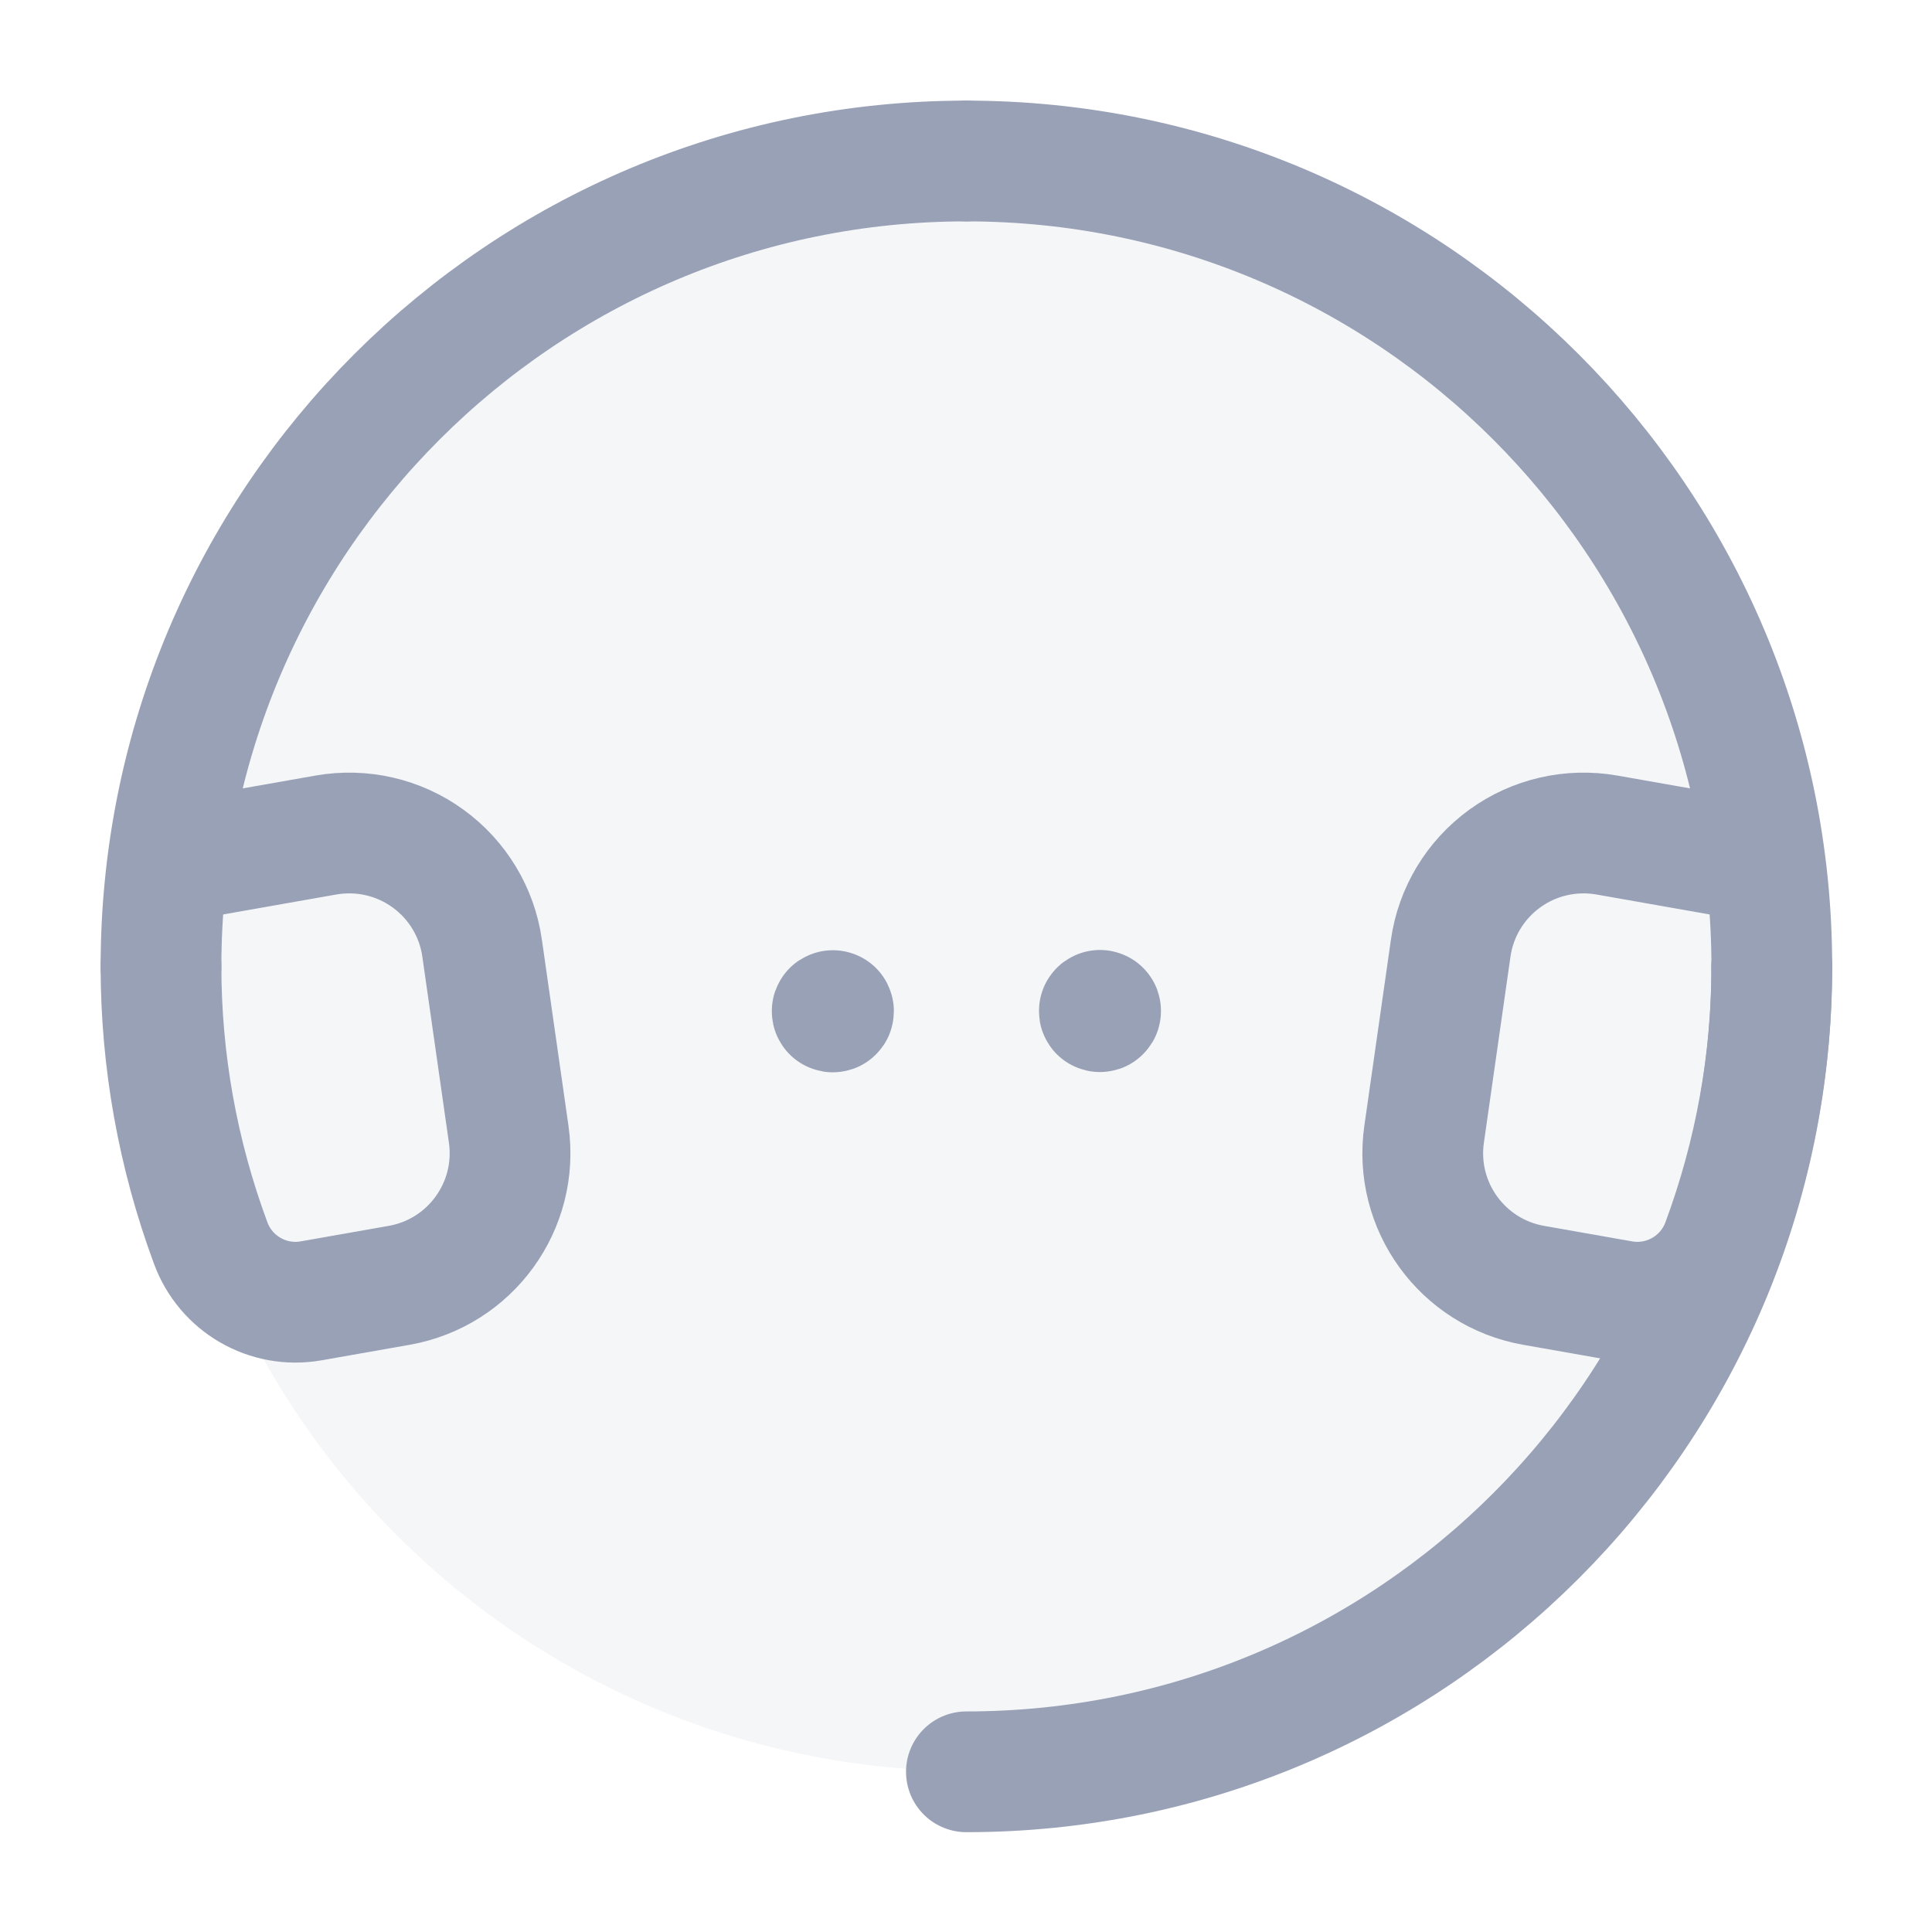 <svg width="24" height="24" viewBox="0 0 24 24" fill="none" xmlns="http://www.w3.org/2000/svg">
<circle opacity="0.1" cx="12" cy="12" r="10" fill="#99A1B7"/>
<path d="M22.01 12.005C22.01 17.53 17.531 22.01 12.005 22.01" stroke="#99A1B7" stroke-width="1.5" stroke-linecap="round" stroke-linejoin="round"/>
<path d="M2 12.005C2 6.479 6.479 2 12.005 2" stroke="#99A1B7" stroke-width="1.5" stroke-linecap="round" stroke-linejoin="round"/>
<path d="M2 12.005C2 13.177 2.209 14.339 2.616 15.438C2.802 15.949 3.327 16.253 3.862 16.16L4.958 15.967C5.844 15.811 6.447 14.98 6.319 14.089L5.989 11.779C5.926 11.332 5.683 10.93 5.317 10.665C4.952 10.4 4.494 10.295 4.049 10.373L2.092 10.718" stroke="#99A1B7" stroke-width="1.5" stroke-linecap="round" stroke-linejoin="round"/>
<path d="M22.01 12.005C22.01 6.479 17.531 2 12.005 2" stroke="#99A1B7" stroke-width="1.5" stroke-linecap="round" stroke-linejoin="round"/>
<path d="M22.01 12.005C22.01 13.177 21.801 14.339 21.394 15.438C21.208 15.949 20.683 16.253 20.148 16.16L19.052 15.967C18.166 15.811 17.563 14.98 17.691 14.089L18.021 11.779C18.084 11.332 18.327 10.93 18.693 10.665C19.058 10.4 19.516 10.295 19.961 10.373L21.918 10.718" stroke="#99A1B7" stroke-width="1.5" stroke-linecap="round" stroke-linejoin="round"/>
<path d="M13.664 12.551C13.661 12.551 13.658 12.553 13.657 12.556C13.655 12.559 13.656 12.562 13.658 12.565C13.661 12.567 13.664 12.568 13.667 12.567C13.671 12.565 13.672 12.562 13.672 12.559C13.673 12.557 13.672 12.555 13.67 12.553C13.669 12.551 13.666 12.551 13.664 12.551" stroke="#99A1B7" stroke-width="1.5" stroke-linecap="round" stroke-linejoin="round"/>
<path d="M10.346 12.554C10.342 12.554 10.339 12.556 10.338 12.559C10.337 12.562 10.338 12.566 10.34 12.568C10.342 12.571 10.346 12.571 10.349 12.57C10.352 12.569 10.354 12.566 10.354 12.562C10.354 12.56 10.353 12.558 10.352 12.556C10.35 12.555 10.348 12.554 10.346 12.554" stroke="#99A1B7" stroke-width="1.5" stroke-linecap="round" stroke-linejoin="round"/>
</svg>
